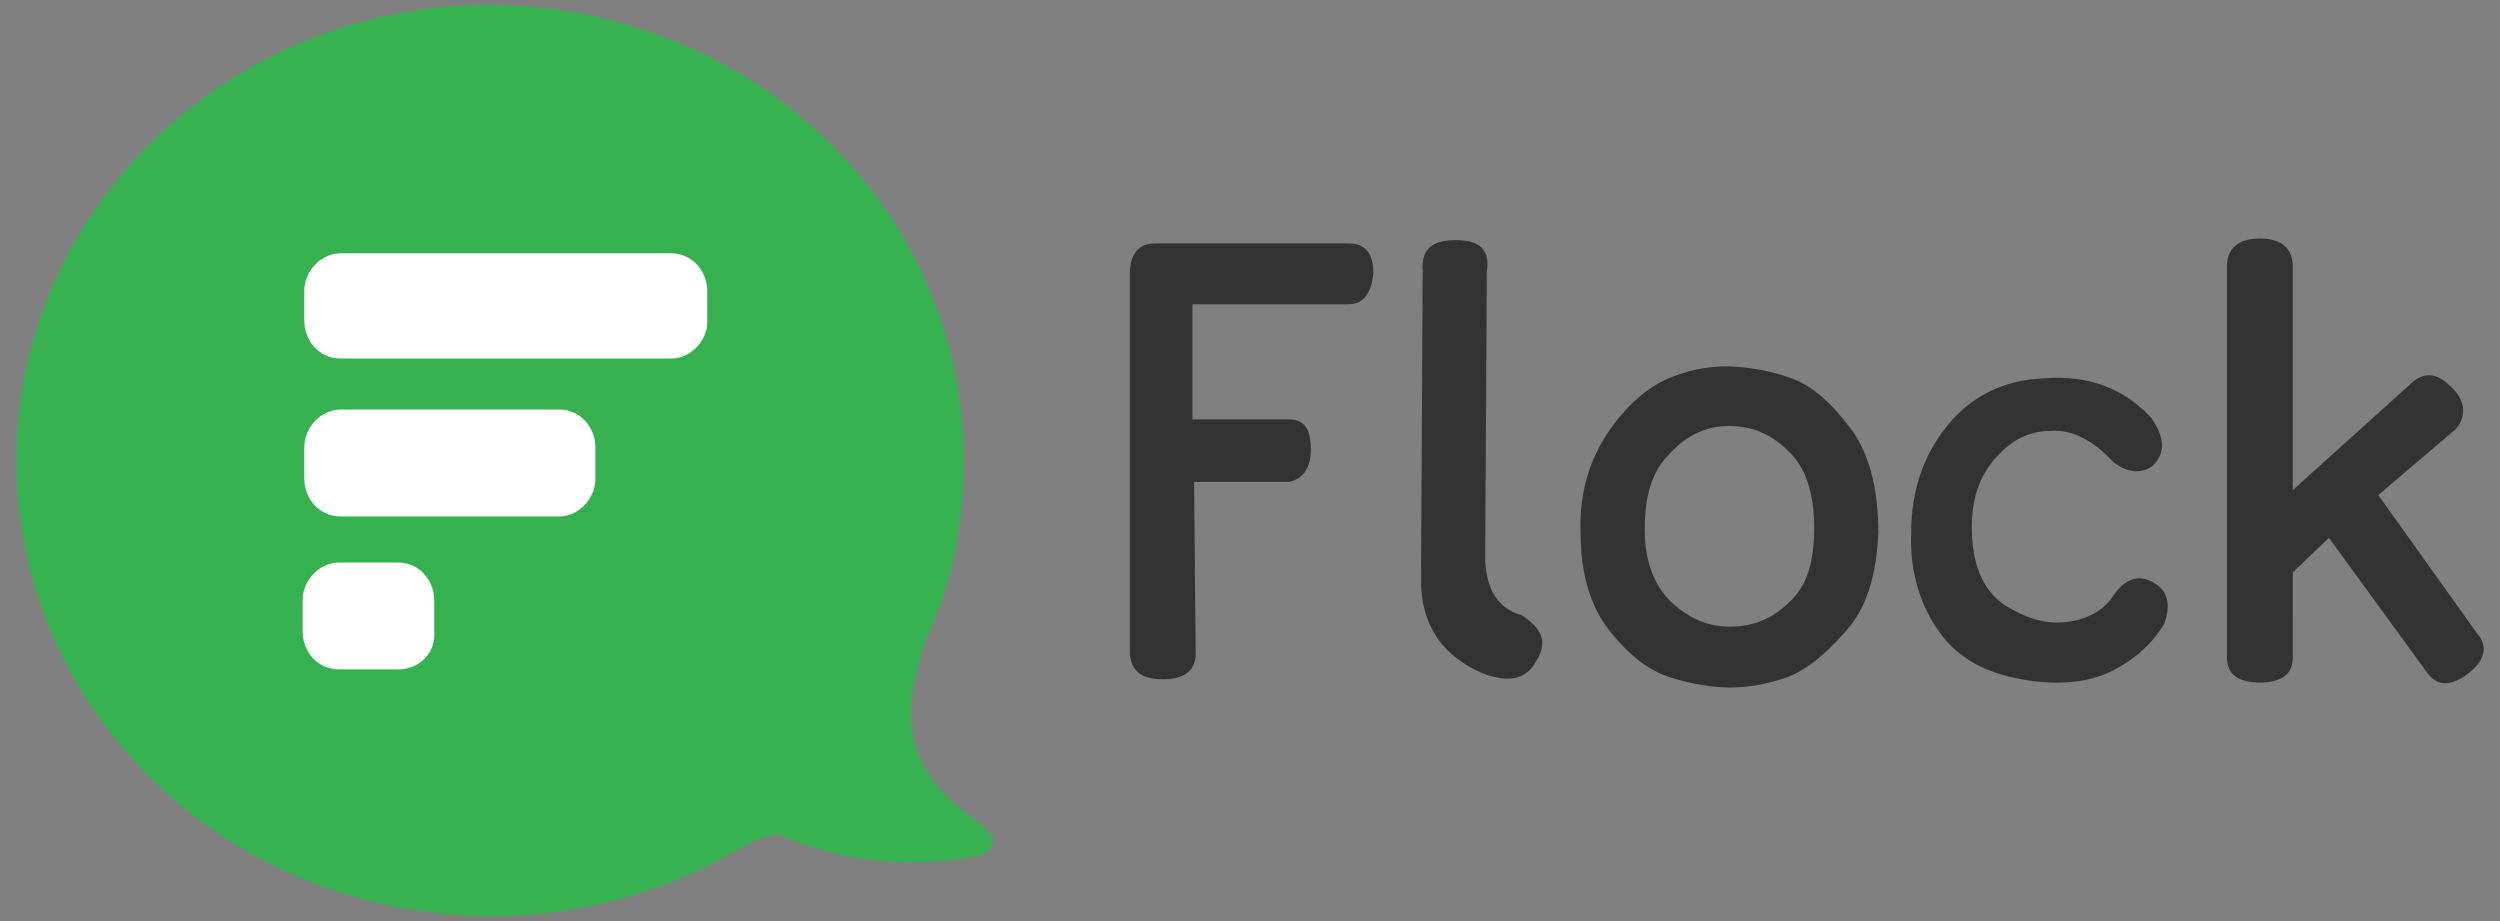 <?xml version="1.0" encoding="utf-8"?>
<!-- Generator: Adobe Illustrator 19.1.0, SVG Export Plug-In . SVG Version: 6.00 Build 0)  -->
<svg version="1.1" id="Layer_1" xmlns="http://www.w3.org/2000/svg" xmlns:xlink="http://www.w3.org/1999/xlink" x="0px" y="0px"
	 viewBox="49 8 152 56" style="enable-background:new 49 8 152 56;" xml:space="preserve">
<rect x="49" y="8" width="152" height="56" fill="#808080" stroke="none"/>
<style type="text/css">
	.st0{fill:#35B24F;}
	.st1{fill:#FFFFFF;}
	.st2{fill:#333333;}
</style>
<g>
	<path class="st0" d="M108.6,58.1c-1.8-1.3-4-3.1-4.2-6.2c-0.1-1.6,0.4-3.4,0.8-4.8c0.3-0.7,0.6-1.3,0.8-2c0-0.1,0.1-0.1,0.1-0.1
		l0,0c1-2.8,1.5-5.9,1.5-9c0-15.3-12.9-27.7-28.9-27.7C63,8.3,50,20.7,50,36s12.9,27.7,28.9,27.7c5.5,0,10.6-1.5,15.1-4.1
		c1-0.6,2-1,2.5-0.8c5.7,2.5,10.9,1.4,11.6,1.3C108.6,60.1,110.4,59.5,108.6,58.1"/>
	<path class="st1" d="M89.8,29.8H69.7c-1.3,0-2.2-1.1-2.2-2.3v-1.8c0-1.3,1.1-2.3,2.2-2.3h20.1c1.3,0,2.2,1.1,2.2,2.3v1.9
		C92,28.7,91,29.8,89.8,29.8 M83,39.4H69.7c-1.3,0-2.2-1.1-2.2-2.3v-1.9c0-1.3,1.1-2.3,2.2-2.3H83c1.3,0,2.2,1.1,2.2,2.3v1.9
		C85.2,38.3,84.2,39.4,83,39.4 M73.2,48.7h-3.6c-1.3,0-2.2-1.1-2.2-2.3v-1.9c0-1.3,1.1-2.3,2.2-2.3h3.6c1.3,0,2.2,1.1,2.2,2.3v1.9
		C75.5,47.7,74.5,48.7,73.2,48.7"/>
	<path class="st2" d="M131,26.5h-9.5v7h5.9c0.9,0,1.3,0.6,1.3,1.8s-0.5,1.8-1.3,2h-5.8l0.1,10.6c-0.1,0.9-0.7,1.4-2,1.4
		s-1.9-0.5-2-1.5V24.6c0-1.1,0.5-1.8,1.5-1.8H131c1,0,1.5,0.6,1.5,1.8C132.4,25.8,131.9,26.5,131,26.5 M142.4,48.2
		c-0.6,1.1-1.6,1.3-3.1,0.8c-2.7-1.1-3.9-3.1-3.9-5.7l0.1-18.8c-0.1-1.3,0.5-1.9,2-1.9s2.1,0.6,1.9,1.9l-0.1,17.6
		c0.1,1.8,0.8,2.9,2.2,3.3C142.8,46.2,143.1,47.1,142.4,48.2 M161.2,46.4c-1.3,1.5-2.5,2.4-3.6,2.8c-1.2,0.4-2.3,0.6-3.4,0.6
		c-1.1,0-2.3-0.2-3.6-0.6c-1.3-0.4-2.5-1.3-3.7-2.8s-1.8-3.5-1.8-6c-0.1-2.5,0.6-4.6,1.8-6.3s2.5-2.7,3.8-3.2s2.6-0.7,3.9-0.6
		s2.7,0.4,3.8,0.9c1.2,0.6,2.2,1.6,3.3,3.1c1,1.5,1.5,3.5,1.5,6.1C163.1,42.9,162.5,45,161.2,46.4 M157.7,35.4
		c-1.1-1.1-2.3-1.5-3.6-1.5c-1.4,0-2.6,0.6-3.6,1.7c-1.1,1.1-1.5,2.6-1.5,4.6s0.6,3.4,1.6,4.4c1.1,1,2.2,1.5,3.6,1.5
		c1.4,0,2.6-0.5,3.6-1.5c1.1-1,1.5-2.5,1.5-4.5C159.3,38,158.8,36.4,157.7,35.4 M177.5,36.1c-1.2-1.3-2.5-2-3.8-1.9
		c-1.4,0-2.5,0.6-3.5,1.8s-1.4,2.7-1.3,4.6c0.1,2,0.8,3.4,2,4.2c1.3,0.8,2.5,1.2,3.9,1c1.3-0.2,2.2-0.8,2.7-1.6
		c0.7-1,1.5-1.3,2.4-0.8s1.1,1.3,0.7,2.5c-0.7,1.2-1.8,2.2-3.2,2.9s-3.3,0.9-5.5,0.5s-3.9-1.3-5-2.9c-1.1-1.5-1.8-3.6-1.7-6
		c0-2.5,0.7-4.6,2.1-6.4c1.4-1.8,3.4-2.9,6-3c2.7-0.2,4.8,0.6,6.5,2.4c0.8,1.2,0.9,2.1,0.1,2.9C179.3,36.8,178.4,36.8,177.5,36.1
		 M199,49c-1.1,0.8-1.9,0.7-2.5-0.2l-5.9-8.1l-2.2,2.1V48c0,1-0.7,1.5-2,1.5s-2-0.5-2-1.5V24.2c0-1.1,0.7-1.7,2-1.7s2,0.6,2,1.7
		v13.6l7.1-6.4c0.8-0.8,1.6-0.8,2.5,0.1c0.9,0.8,1,1.8,0.3,2.6l-4.7,4l6,8.4C200.3,47.3,200.1,48.2,199,49"/>
</g>
</svg>
